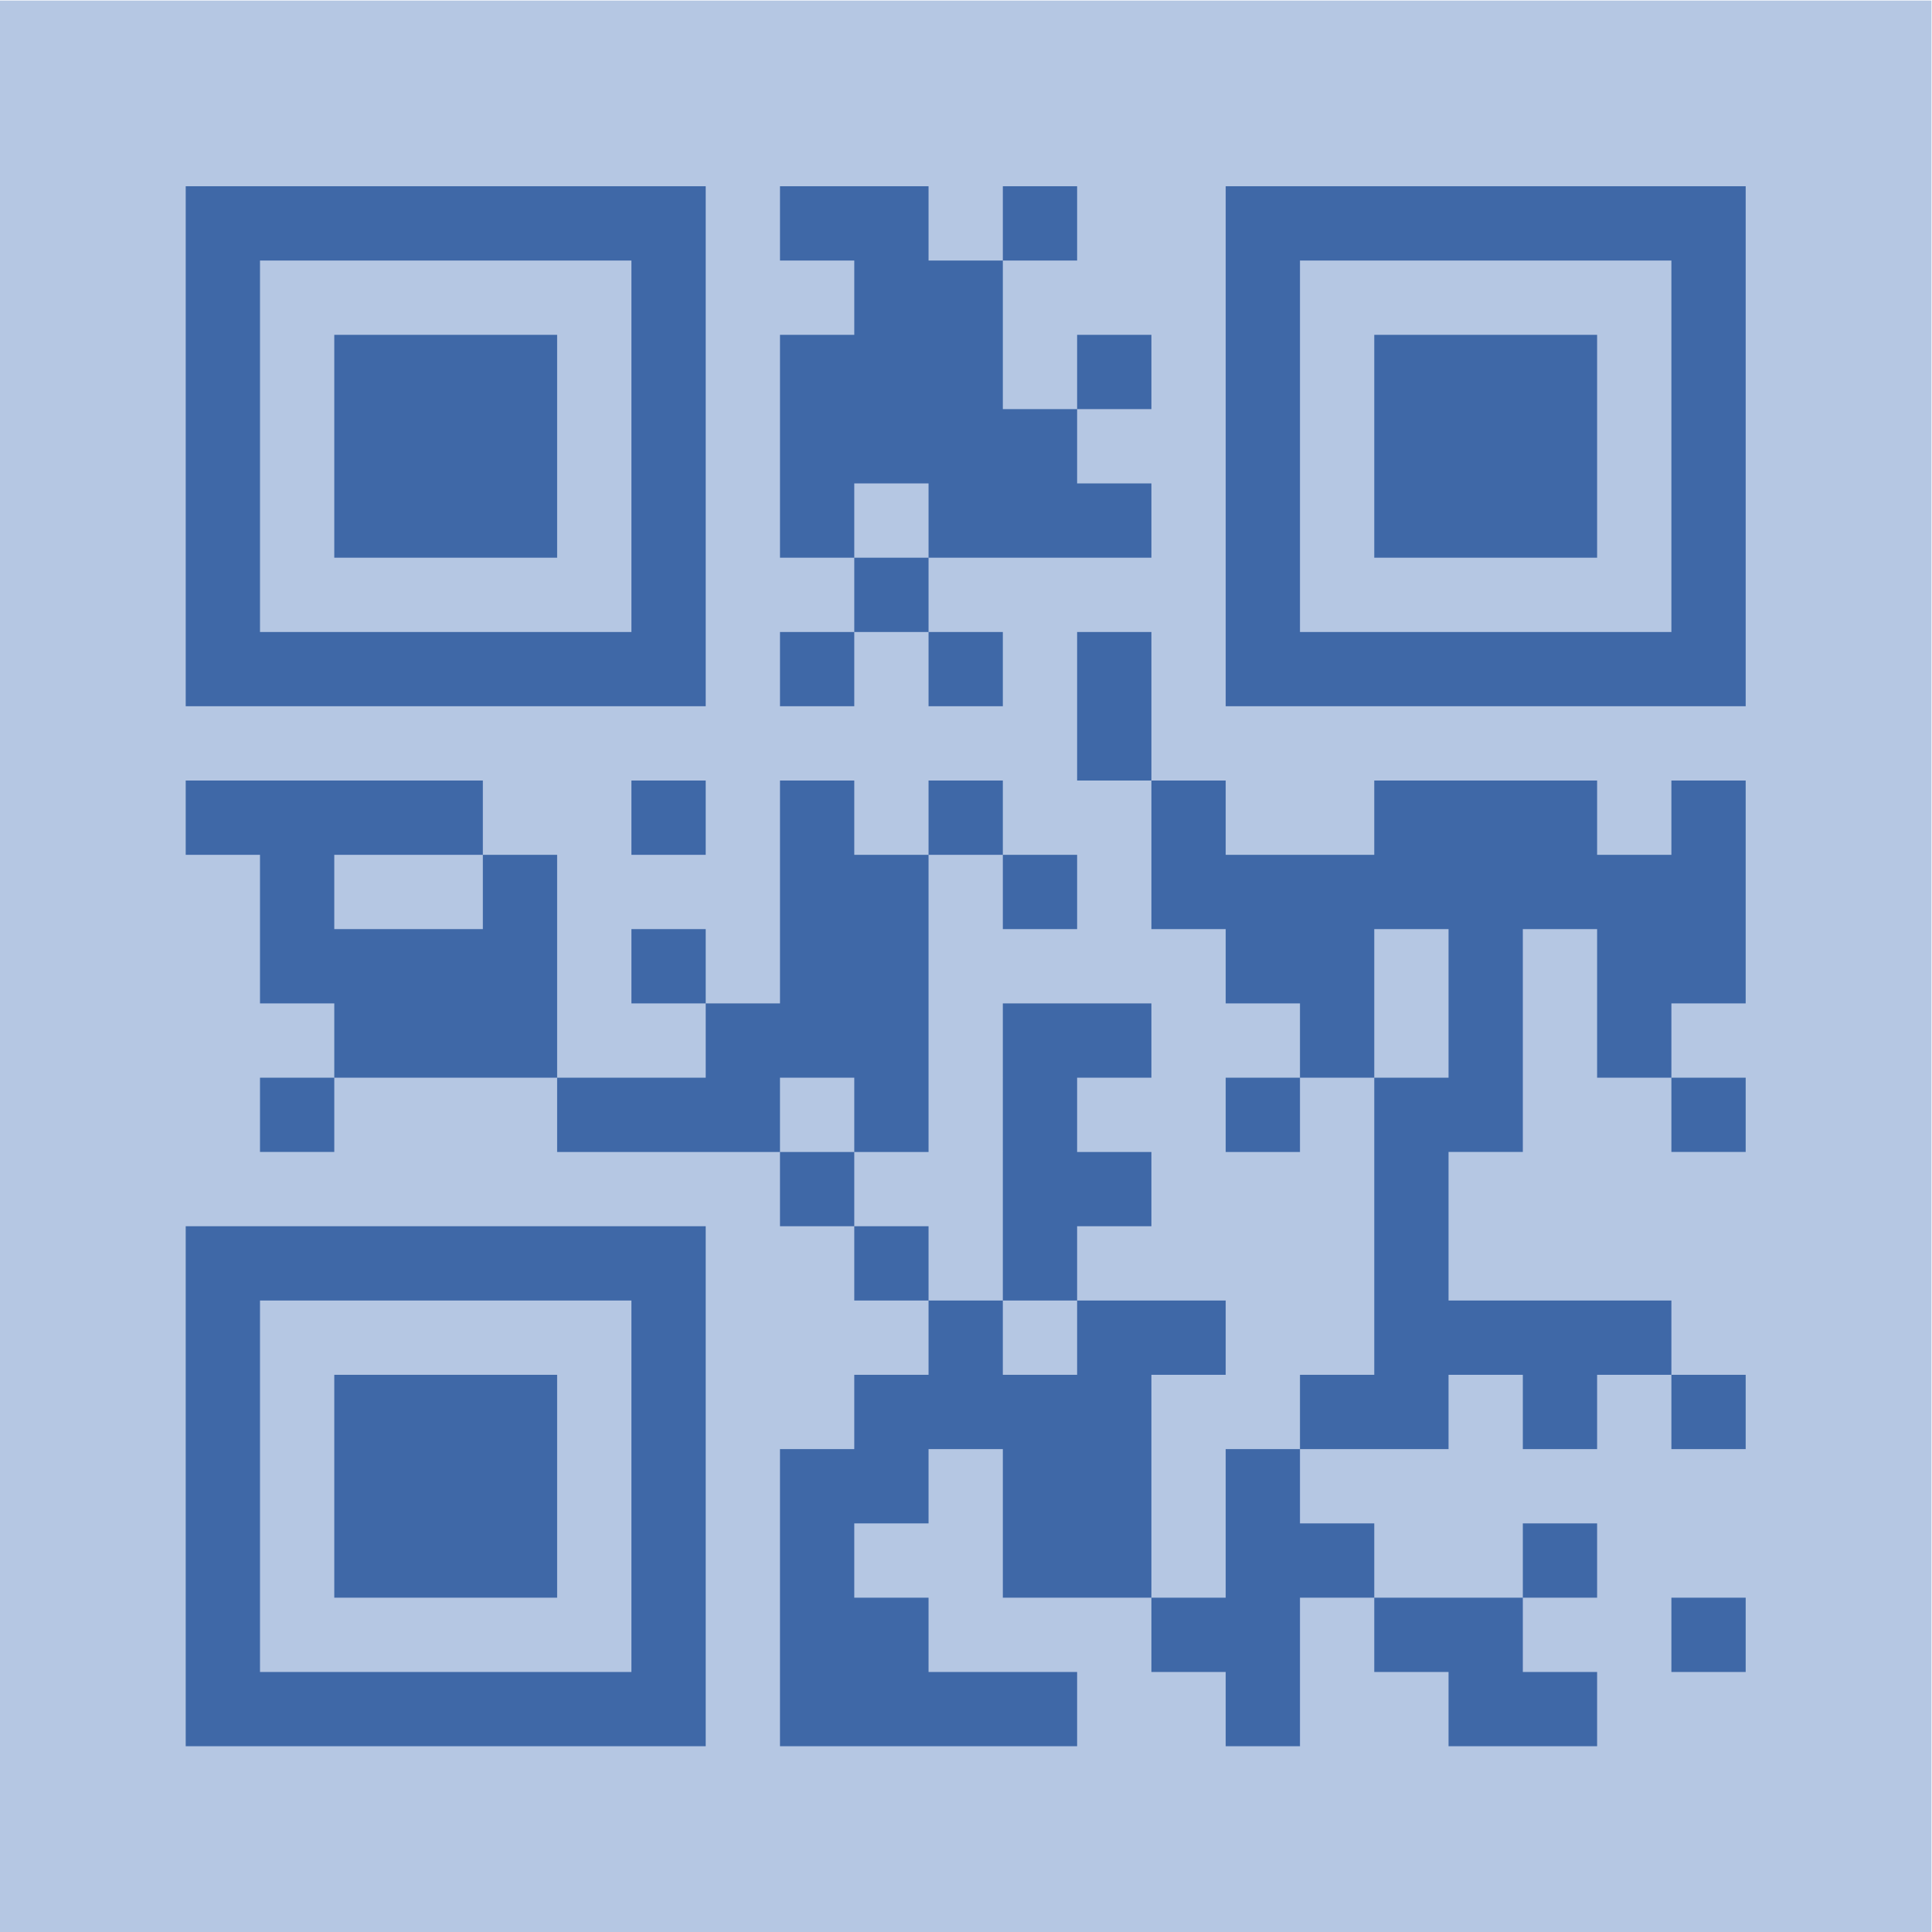 <?xml version="1.0" encoding="UTF-8"?>
<svg width="188.98" height="188.98" version="1.1" viewBox="0 0 188.98 188.98" xmlns="http://www.w3.org/2000/svg">
	<g transform="matrix(1.333 0 0 -1.333 0 188.98)">
		<g transform="matrix(1 0 0 -1 0 141.73)">
			<path d="m0 0h141.73v141.73h-141.73z" fill="#b5c7e3" fill-rule="evenodd"/>
			<g transform="matrix(5.451 0 0 5.451 13.628 13.628)">
				<path d="m0 0h7v7h-7zm8 0h2v1h2v-1h-1v3h2v-1h-1v2h1v1h-5v-3h1v-1h-1zm6 0h7v7h-7zm-13 1h5v5h-5zm14 0h5v5h-5zm-13 1h3v3h-3zm14 0h3v3h-3zm-7 2h1v3h1v-1h-3v1h1zm3 2h1v4h1v1h1v2h-1v-1h3v-2h-1v6h-1v2h1v2h1v1h2v-1h-1v-2h1v1h-4v2h-1v-1h-1v-4h1v-1h-5v-3h-1v2h2v2h-1v1h-1v4h4v-1h-2v-1h-1v-1h1v-1h1v2h3v-2h3v-1h1v1h1v-1h2v1h-1v-2h-3v-2h1v-3h1v2h2v1h-1v-2h1v-3h-1v1h-1v-1h-3v1h-2v-1h-2zm-12 2h4v2h-2v-1h3v4h5v-5h1v2h1v-1h-3v-1h-1v3h-2v-1h1v2h-6v1h1v-2h-1v-2h-1zm6 0h1v1h-1zm5 3h2v1h-1v1h1v1h-1v2h-1zm-11 3h7v7h-7zm1 1h5v5h-5zm1 1h3v3h-3zm18 3h1v1h-1z" fill="#3f68a7" fill-rule="evenodd"/>
			</g>
		</g>
	</g>
</svg>

